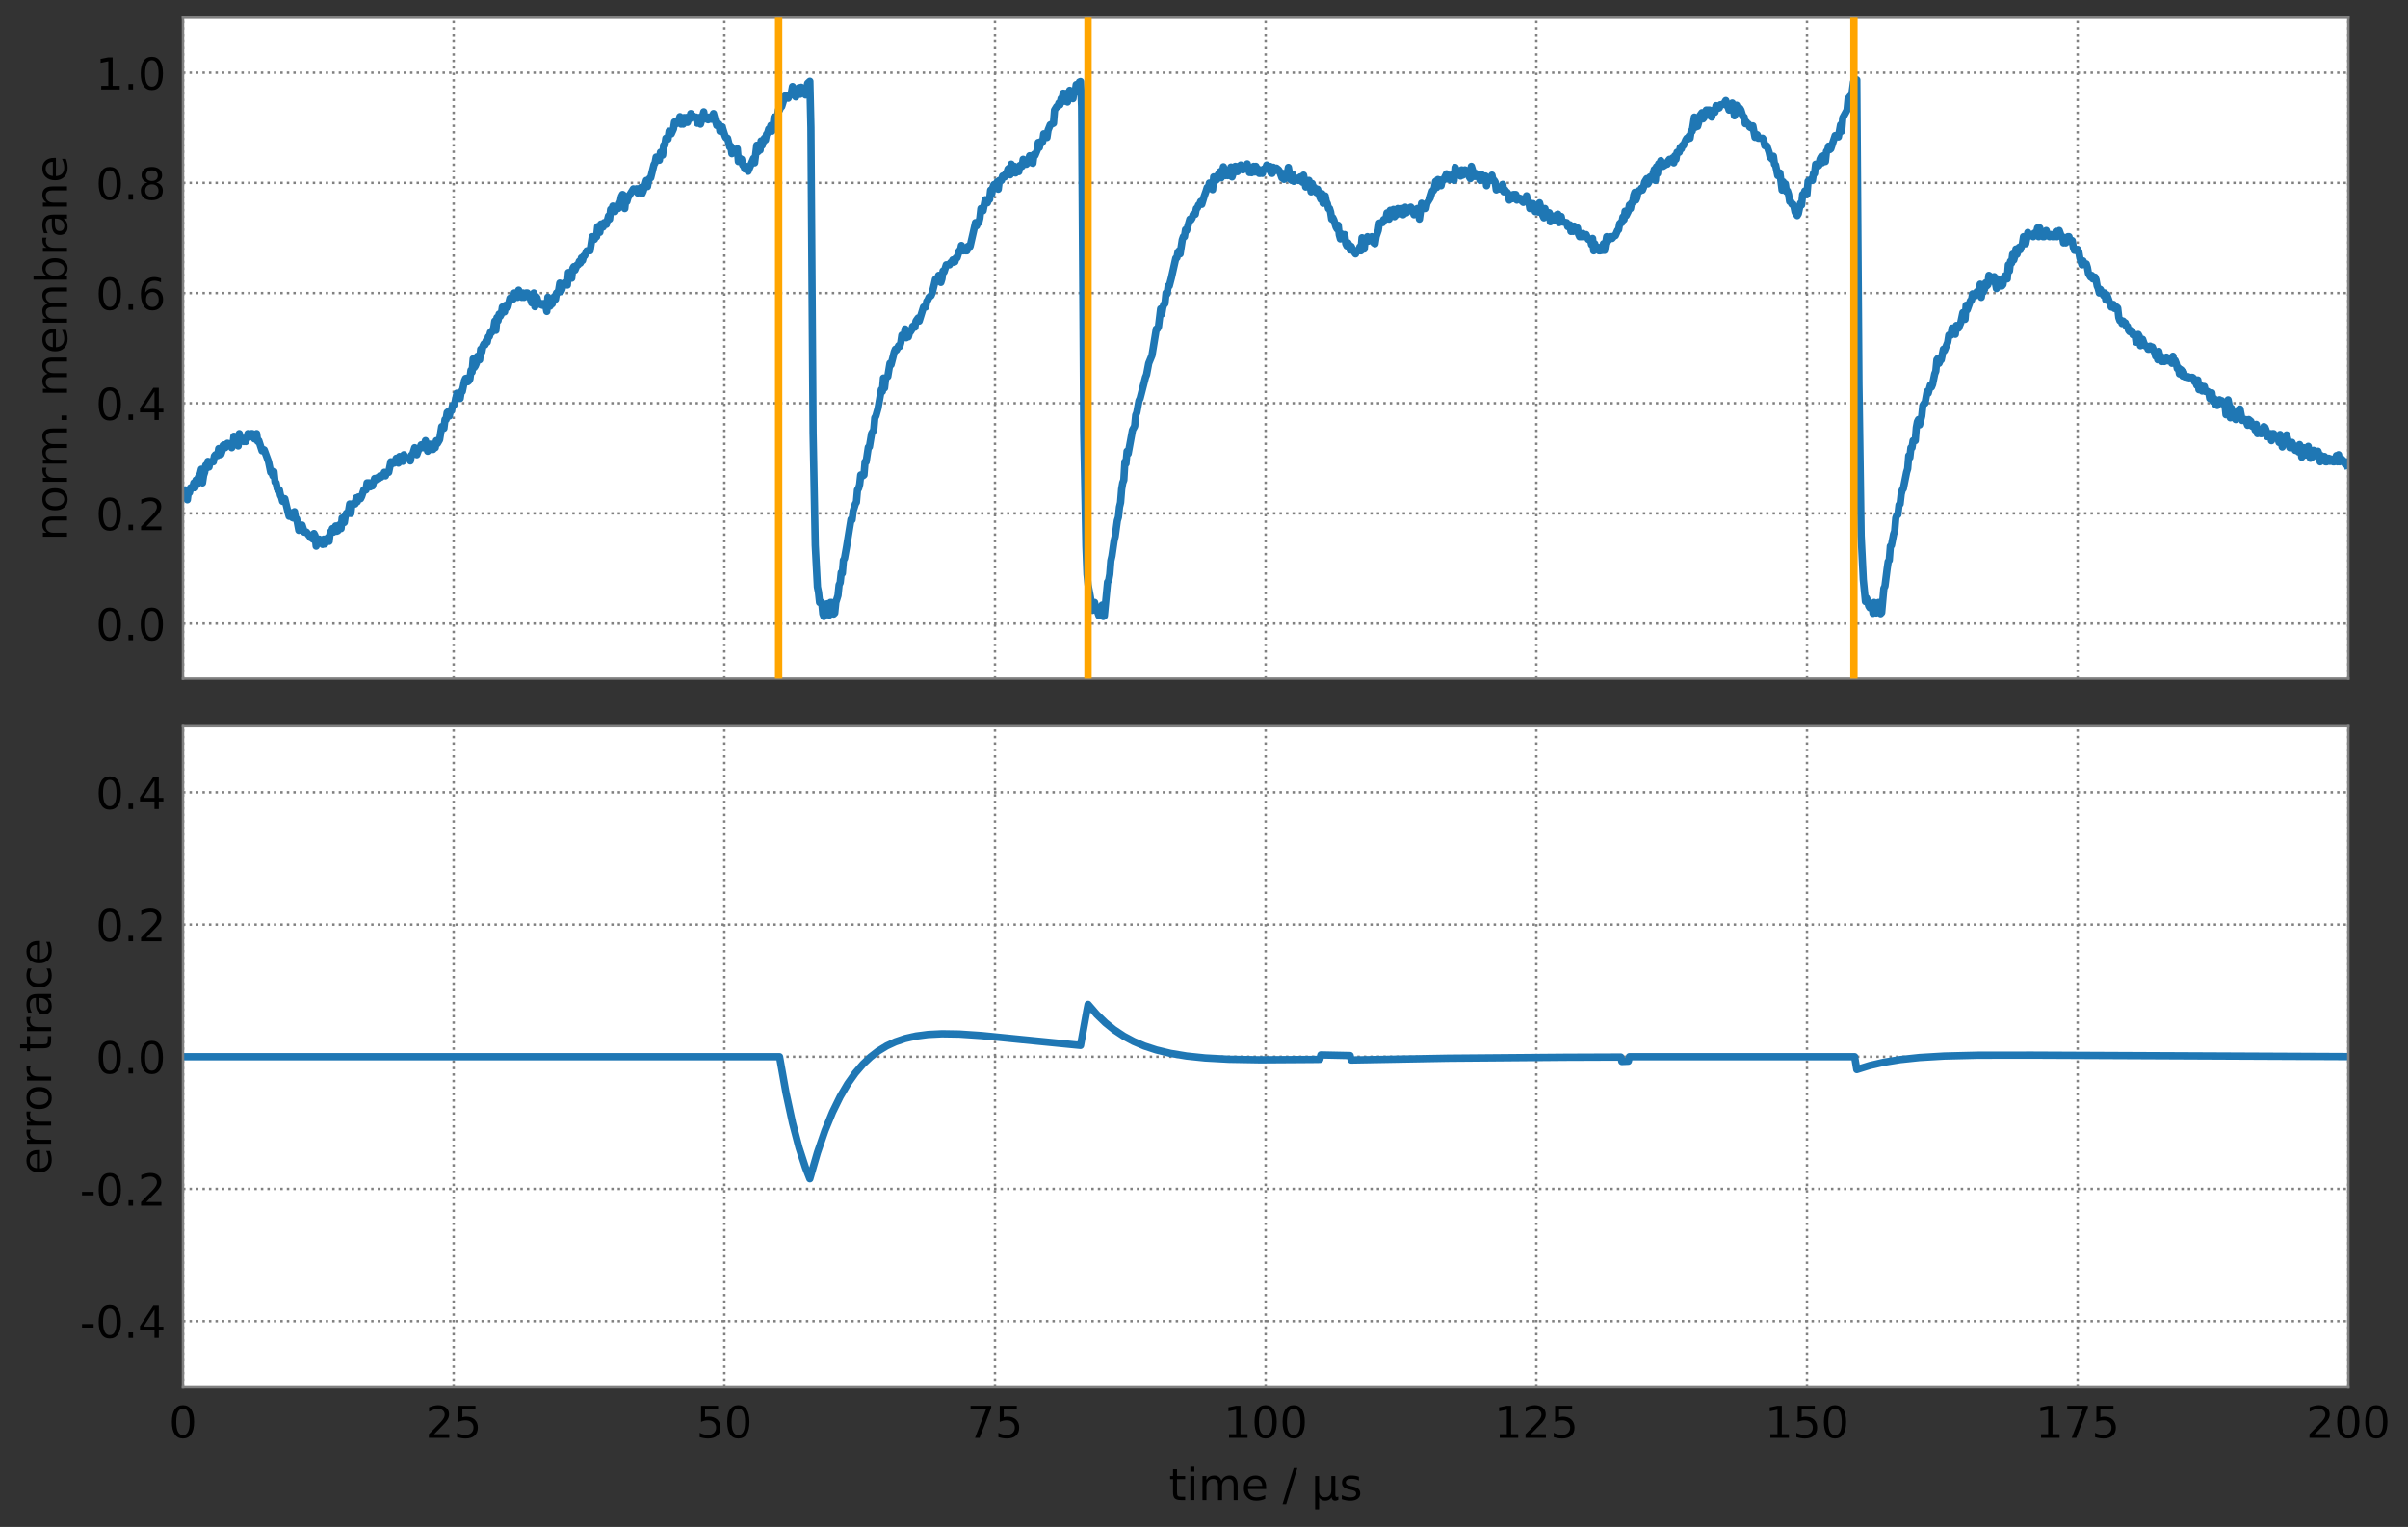 <svg height="311.76pt" version="1.1" viewBox="0 0 491.76 311.76" width="491.76pt" xmlns="http://www.w3.org/2000/svg" xmlns:xlink="http://www.w3.org/1999/xlink" style="width: 100%; height: 100%;">
 <rect x="0" y="0" width="491.76" height="311.76" fill="#333333" stroke="none"/>
 <defs>
  <style type="text/css">
*{stroke-linecap:butt;stroke-linejoin:round;}
  </style>
 </defs>
 <g id="figure_1">
  <g id="patch_1">
   <path d="M 0 311.76 
L 491.76 311.76 
L 491.76 0 
L 0 0 
z
" style="fill:none;"></path>
  </g>
  <g id="axes_1">
   <g id="patch_2">
    <path d="M 37.37 138.56 
L 479.571 138.56 
L 479.571 3.6 
L 37.37 3.6 
z
" style="fill:#ffffff;"></path>
   </g>
   <g id="matplotlib.axis_1">
    <g id="xtick_1">
     <g id="line2d_1">
      <path clip-path="url(#p1bba1567ee)" d="M 37.37 138.56 
L 37.37 3.6 
" style="fill:none;stroke:#808080;stroke-dasharray:0.5,0.825;stroke-dashoffset:0;stroke-width:0.5;"></path>
     </g>
     <g id="line2d_2"></g>
    </g>
    <g id="xtick_2">
     <g id="line2d_3">
      <path clip-path="url(#p1bba1567ee)" d="M 92.645 138.56 
L 92.645 3.6 
" style="fill:none;stroke:#808080;stroke-dasharray:0.5,0.825;stroke-dashoffset:0;stroke-width:0.5;"></path>
     </g>
     <g id="line2d_4"></g>
    </g>
    <g id="xtick_3">
     <g id="line2d_5">
      <path clip-path="url(#p1bba1567ee)" d="M 147.92 138.56 
L 147.92 3.6 
" style="fill:none;stroke:#808080;stroke-dasharray:0.5,0.825;stroke-dashoffset:0;stroke-width:0.5;"></path>
     </g>
     <g id="line2d_6"></g>
    </g>
    <g id="xtick_4">
     <g id="line2d_7">
      <path clip-path="url(#p1bba1567ee)" d="M 203.195 138.56 
L 203.195 3.6 
" style="fill:none;stroke:#808080;stroke-dasharray:0.5,0.825;stroke-dashoffset:0;stroke-width:0.5;"></path>
     </g>
     <g id="line2d_8"></g>
    </g>
    <g id="xtick_5">
     <g id="line2d_9">
      <path clip-path="url(#p1bba1567ee)" d="M 258.47 138.56 
L 258.47 3.6 
" style="fill:none;stroke:#808080;stroke-dasharray:0.5,0.825;stroke-dashoffset:0;stroke-width:0.5;"></path>
     </g>
     <g id="line2d_10"></g>
    </g>
    <g id="xtick_6">
     <g id="line2d_11">
      <path clip-path="url(#p1bba1567ee)" d="M 313.745 138.56 
L 313.745 3.6 
" style="fill:none;stroke:#808080;stroke-dasharray:0.5,0.825;stroke-dashoffset:0;stroke-width:0.5;"></path>
     </g>
     <g id="line2d_12"></g>
    </g>
    <g id="xtick_7">
     <g id="line2d_13">
      <path clip-path="url(#p1bba1567ee)" d="M 369.021 138.56 
L 369.021 3.6 
" style="fill:none;stroke:#808080;stroke-dasharray:0.5,0.825;stroke-dashoffset:0;stroke-width:0.5;"></path>
     </g>
     <g id="line2d_14"></g>
    </g>
    <g id="xtick_8">
     <g id="line2d_15">
      <path clip-path="url(#p1bba1567ee)" d="M 424.296 138.56 
L 424.296 3.6 
" style="fill:none;stroke:#808080;stroke-dasharray:0.5,0.825;stroke-dashoffset:0;stroke-width:0.5;"></path>
     </g>
     <g id="line2d_16"></g>
    </g>
    <g id="xtick_9">
     <g id="line2d_17">
      <path clip-path="url(#p1bba1567ee)" d="M 479.571 138.56 
L 479.571 3.6 
" style="fill:none;stroke:#808080;stroke-dasharray:0.5,0.825;stroke-dashoffset:0;stroke-width:0.5;"></path>
     </g>
     <g id="line2d_18"></g>
    </g>
   </g>
   <g id="matplotlib.axis_2">
    <g id="ytick_1">
     <g id="line2d_19">
      <path clip-path="url(#p1bba1567ee)" d="M 37.37 127.313 
L 479.571 127.313 
" style="fill:none;stroke:#808080;stroke-dasharray:0.5,0.825;stroke-dashoffset:0;stroke-width:0.5;"></path>
     </g>
     <g id="line2d_20"></g>
     <g id="text_1">
      <!-- 0.0 -->
      <defs>
       <path d="M 31.781 66.406 
Q 24.172 66.406 20.328 58.906 
Q 16.5 51.422 16.5 36.375 
Q 16.5 21.391 20.328 13.891 
Q 24.172 6.391 31.781 6.391 
Q 39.453 6.391 43.281 13.891 
Q 47.125 21.391 47.125 36.375 
Q 47.125 51.422 43.281 58.906 
Q 39.453 66.406 31.781 66.406 
z
M 31.781 74.219 
Q 44.047 74.219 50.516 64.516 
Q 56.984 54.828 56.984 36.375 
Q 56.984 17.969 50.516 8.266 
Q 44.047 -1.422 31.781 -1.422 
Q 19.531 -1.422 13.062 8.266 
Q 6.594 17.969 6.594 36.375 
Q 6.594 54.828 13.062 64.516 
Q 19.531 74.219 31.781 74.219 
z
" id="DejaVuSans-48"></path>
       <path d="M 10.688 12.406 
L 21 12.406 
L 21 0 
L 10.688 0 
z
" id="DejaVuSans-46"></path>
      </defs>
      <g transform="translate(19.557 130.732)scale(0.09 -0.09)">
       <use xlink:href="#DejaVuSans-48"></use>
       <use x="63.623" xlink:href="#DejaVuSans-46"></use>
       <use x="95.41" xlink:href="#DejaVuSans-48"></use>
      </g>
     </g>
    </g>
    <g id="ytick_2">
     <g id="line2d_21">
      <path clip-path="url(#p1bba1567ee)" d="M 37.37 104.82 
L 479.571 104.82 
" style="fill:none;stroke:#808080;stroke-dasharray:0.5,0.825;stroke-dashoffset:0;stroke-width:0.5;"></path>
     </g>
     <g id="line2d_22"></g>
     <g id="text_2">
      <!-- 0.2 -->
      <defs>
       <path d="M 19.188 8.297 
L 53.609 8.297 
L 53.609 0 
L 7.328 0 
L 7.328 8.297 
Q 12.938 14.109 22.625 23.891 
Q 32.328 33.688 34.812 36.531 
Q 39.547 41.844 41.422 45.531 
Q 43.312 49.219 43.312 52.781 
Q 43.312 58.594 39.234 62.25 
Q 35.156 65.922 28.609 65.922 
Q 23.969 65.922 18.812 64.312 
Q 13.672 62.703 7.812 59.422 
L 7.812 69.391 
Q 13.766 71.781 18.938 73 
Q 24.125 74.219 28.422 74.219 
Q 39.75 74.219 46.484 68.547 
Q 53.219 62.891 53.219 53.422 
Q 53.219 48.922 51.531 44.891 
Q 49.859 40.875 45.406 35.406 
Q 44.188 33.984 37.641 27.219 
Q 31.109 20.453 19.188 8.297 
z
" id="DejaVuSans-50"></path>
      </defs>
      <g transform="translate(19.557 108.239)scale(0.09 -0.09)">
       <use xlink:href="#DejaVuSans-48"></use>
       <use x="63.623" xlink:href="#DejaVuSans-46"></use>
       <use x="95.41" xlink:href="#DejaVuSans-50"></use>
      </g>
     </g>
    </g>
    <g id="ytick_3">
     <g id="line2d_23">
      <path clip-path="url(#p1bba1567ee)" d="M 37.37 82.326 
L 479.571 82.326 
" style="fill:none;stroke:#808080;stroke-dasharray:0.5,0.825;stroke-dashoffset:0;stroke-width:0.5;"></path>
     </g>
     <g id="line2d_24"></g>
     <g id="text_3">
      <!-- 0.4 -->
      <defs>
       <path d="M 37.797 64.312 
L 12.891 25.391 
L 37.797 25.391 
z
M 35.203 72.906 
L 47.609 72.906 
L 47.609 25.391 
L 58.016 25.391 
L 58.016 17.188 
L 47.609 17.188 
L 47.609 0 
L 37.797 0 
L 37.797 17.188 
L 4.891 17.188 
L 4.891 26.703 
z
" id="DejaVuSans-52"></path>
      </defs>
      <g transform="translate(19.557 85.746)scale(0.09 -0.09)">
       <use xlink:href="#DejaVuSans-48"></use>
       <use x="63.623" xlink:href="#DejaVuSans-46"></use>
       <use x="95.41" xlink:href="#DejaVuSans-52"></use>
      </g>
     </g>
    </g>
    <g id="ytick_4">
     <g id="line2d_25">
      <path clip-path="url(#p1bba1567ee)" d="M 37.37 59.833 
L 479.571 59.833 
" style="fill:none;stroke:#808080;stroke-dasharray:0.5,0.825;stroke-dashoffset:0;stroke-width:0.5;"></path>
     </g>
     <g id="line2d_26"></g>
     <g id="text_4">
      <!-- 0.6 -->
      <defs>
       <path d="M 33.016 40.375 
Q 26.375 40.375 22.484 35.828 
Q 18.609 31.297 18.609 23.391 
Q 18.609 15.531 22.484 10.953 
Q 26.375 6.391 33.016 6.391 
Q 39.656 6.391 43.531 10.953 
Q 47.406 15.531 47.406 23.391 
Q 47.406 31.297 43.531 35.828 
Q 39.656 40.375 33.016 40.375 
z
M 52.594 71.297 
L 52.594 62.312 
Q 48.875 64.062 45.094 64.984 
Q 41.312 65.922 37.594 65.922 
Q 27.828 65.922 22.672 59.328 
Q 17.531 52.734 16.797 39.406 
Q 19.672 43.656 24.016 45.922 
Q 28.375 48.188 33.594 48.188 
Q 44.578 48.188 50.953 41.516 
Q 57.328 34.859 57.328 23.391 
Q 57.328 12.156 50.688 5.359 
Q 44.047 -1.422 33.016 -1.422 
Q 20.359 -1.422 13.672 8.266 
Q 6.984 17.969 6.984 36.375 
Q 6.984 53.656 15.188 63.938 
Q 23.391 74.219 37.203 74.219 
Q 40.922 74.219 44.703 73.484 
Q 48.484 72.75 52.594 71.297 
z
" id="DejaVuSans-54"></path>
      </defs>
      <g transform="translate(19.557 63.252)scale(0.09 -0.09)">
       <use xlink:href="#DejaVuSans-48"></use>
       <use x="63.623" xlink:href="#DejaVuSans-46"></use>
       <use x="95.41" xlink:href="#DejaVuSans-54"></use>
      </g>
     </g>
    </g>
    <g id="ytick_5">
     <g id="line2d_27">
      <path clip-path="url(#p1bba1567ee)" d="M 37.37 37.34 
L 479.571 37.34 
" style="fill:none;stroke:#808080;stroke-dasharray:0.5,0.825;stroke-dashoffset:0;stroke-width:0.5;"></path>
     </g>
     <g id="line2d_28"></g>
     <g id="text_5">
      <!-- 0.8 -->
      <defs>
       <path d="M 31.781 34.625 
Q 24.75 34.625 20.719 30.859 
Q 16.703 27.094 16.703 20.516 
Q 16.703 13.922 20.719 10.156 
Q 24.75 6.391 31.781 6.391 
Q 38.812 6.391 42.859 10.172 
Q 46.922 13.969 46.922 20.516 
Q 46.922 27.094 42.891 30.859 
Q 38.875 34.625 31.781 34.625 
z
M 21.922 38.812 
Q 15.578 40.375 12.031 44.719 
Q 8.5 49.078 8.5 55.328 
Q 8.5 64.062 14.719 69.141 
Q 20.953 74.219 31.781 74.219 
Q 42.672 74.219 48.875 69.141 
Q 55.078 64.062 55.078 55.328 
Q 55.078 49.078 51.531 44.719 
Q 48 40.375 41.703 38.812 
Q 48.828 37.156 52.797 32.312 
Q 56.781 27.484 56.781 20.516 
Q 56.781 9.906 50.312 4.234 
Q 43.844 -1.422 31.781 -1.422 
Q 19.734 -1.422 13.25 4.234 
Q 6.781 9.906 6.781 20.516 
Q 6.781 27.484 10.781 32.312 
Q 14.797 37.156 21.922 38.812 
z
M 18.312 54.391 
Q 18.312 48.734 21.844 45.562 
Q 25.391 42.391 31.781 42.391 
Q 38.141 42.391 41.719 45.562 
Q 45.312 48.734 45.312 54.391 
Q 45.312 60.062 41.719 63.234 
Q 38.141 66.406 31.781 66.406 
Q 25.391 66.406 21.844 63.234 
Q 18.312 60.062 18.312 54.391 
z
" id="DejaVuSans-56"></path>
      </defs>
      <g transform="translate(19.557 40.759)scale(0.09 -0.09)">
       <use xlink:href="#DejaVuSans-48"></use>
       <use x="63.623" xlink:href="#DejaVuSans-46"></use>
       <use x="95.41" xlink:href="#DejaVuSans-56"></use>
      </g>
     </g>
    </g>
    <g id="ytick_6">
     <g id="line2d_29">
      <path clip-path="url(#p1bba1567ee)" d="M 37.37 14.847 
L 479.571 14.847 
" style="fill:none;stroke:#808080;stroke-dasharray:0.5,0.825;stroke-dashoffset:0;stroke-width:0.5;"></path>
     </g>
     <g id="line2d_30"></g>
     <g id="text_6">
      <!-- 1.0 -->
      <defs>
       <path d="M 12.406 8.297 
L 28.516 8.297 
L 28.516 63.922 
L 10.984 60.406 
L 10.984 69.391 
L 28.422 72.906 
L 38.281 72.906 
L 38.281 8.297 
L 54.391 8.297 
L 54.391 0 
L 12.406 0 
z
" id="DejaVuSans-49"></path>
      </defs>
      <g transform="translate(19.557 18.266)scale(0.09 -0.09)">
       <use xlink:href="#DejaVuSans-49"></use>
       <use x="63.623" xlink:href="#DejaVuSans-46"></use>
       <use x="95.41" xlink:href="#DejaVuSans-48"></use>
      </g>
     </g>
    </g>
    <g id="text_7">
     <!-- norm. membrane -->
     <defs>
      <path d="M 54.891 33.016 
L 54.891 0 
L 45.906 0 
L 45.906 32.719 
Q 45.906 40.484 42.875 44.328 
Q 39.844 48.188 33.797 48.188 
Q 26.516 48.188 22.312 43.547 
Q 18.109 38.922 18.109 30.906 
L 18.109 0 
L 9.078 0 
L 9.078 54.688 
L 18.109 54.688 
L 18.109 46.188 
Q 21.344 51.125 25.703 53.562 
Q 30.078 56 35.797 56 
Q 45.219 56 50.047 50.172 
Q 54.891 44.344 54.891 33.016 
z
" id="DejaVuSans-110"></path>
      <path d="M 30.609 48.391 
Q 23.391 48.391 19.188 42.75 
Q 14.984 37.109 14.984 27.297 
Q 14.984 17.484 19.156 11.844 
Q 23.344 6.203 30.609 6.203 
Q 37.797 6.203 41.984 11.859 
Q 46.188 17.531 46.188 27.297 
Q 46.188 37.016 41.984 42.703 
Q 37.797 48.391 30.609 48.391 
z
M 30.609 56 
Q 42.328 56 49.016 48.375 
Q 55.719 40.766 55.719 27.297 
Q 55.719 13.875 49.016 6.219 
Q 42.328 -1.422 30.609 -1.422 
Q 18.844 -1.422 12.172 6.219 
Q 5.516 13.875 5.516 27.297 
Q 5.516 40.766 12.172 48.375 
Q 18.844 56 30.609 56 
z
" id="DejaVuSans-111"></path>
      <path d="M 41.109 46.297 
Q 39.594 47.172 37.812 47.578 
Q 36.031 48 33.891 48 
Q 26.266 48 22.188 43.047 
Q 18.109 38.094 18.109 28.812 
L 18.109 0 
L 9.078 0 
L 9.078 54.688 
L 18.109 54.688 
L 18.109 46.188 
Q 20.953 51.172 25.484 53.578 
Q 30.031 56 36.531 56 
Q 37.453 56 38.578 55.875 
Q 39.703 55.766 41.062 55.516 
z
" id="DejaVuSans-114"></path>
      <path d="M 52 44.188 
Q 55.375 50.25 60.062 53.125 
Q 64.75 56 71.094 56 
Q 79.641 56 84.281 50.016 
Q 88.922 44.047 88.922 33.016 
L 88.922 0 
L 79.891 0 
L 79.891 32.719 
Q 79.891 40.578 77.094 44.375 
Q 74.312 48.188 68.609 48.188 
Q 61.625 48.188 57.562 43.547 
Q 53.516 38.922 53.516 30.906 
L 53.516 0 
L 44.484 0 
L 44.484 32.719 
Q 44.484 40.625 41.703 44.406 
Q 38.922 48.188 33.109 48.188 
Q 26.219 48.188 22.156 43.531 
Q 18.109 38.875 18.109 30.906 
L 18.109 0 
L 9.078 0 
L 9.078 54.688 
L 18.109 54.688 
L 18.109 46.188 
Q 21.188 51.219 25.484 53.609 
Q 29.781 56 35.688 56 
Q 41.656 56 45.828 52.969 
Q 50 49.953 52 44.188 
z
" id="DejaVuSans-109"></path>
      <path id="DejaVuSans-32"></path>
      <path d="M 56.203 29.594 
L 56.203 25.203 
L 14.891 25.203 
Q 15.484 15.922 20.484 11.062 
Q 25.484 6.203 34.422 6.203 
Q 39.594 6.203 44.453 7.469 
Q 49.312 8.734 54.109 11.281 
L 54.109 2.781 
Q 49.266 0.734 44.188 -0.344 
Q 39.109 -1.422 33.891 -1.422 
Q 20.797 -1.422 13.156 6.188 
Q 5.516 13.812 5.516 26.812 
Q 5.516 40.234 12.766 48.109 
Q 20.016 56 32.328 56 
Q 43.359 56 49.781 48.891 
Q 56.203 41.797 56.203 29.594 
z
M 47.219 32.234 
Q 47.125 39.594 43.094 43.984 
Q 39.062 48.391 32.422 48.391 
Q 24.906 48.391 20.391 44.141 
Q 15.875 39.891 15.188 32.172 
z
" id="DejaVuSans-101"></path>
      <path d="M 48.688 27.297 
Q 48.688 37.203 44.609 42.844 
Q 40.531 48.484 33.406 48.484 
Q 26.266 48.484 22.188 42.844 
Q 18.109 37.203 18.109 27.297 
Q 18.109 17.391 22.188 11.75 
Q 26.266 6.109 33.406 6.109 
Q 40.531 6.109 44.609 11.75 
Q 48.688 17.391 48.688 27.297 
z
M 18.109 46.391 
Q 20.953 51.266 25.266 53.625 
Q 29.594 56 35.594 56 
Q 45.562 56 51.781 48.094 
Q 58.016 40.188 58.016 27.297 
Q 58.016 14.406 51.781 6.484 
Q 45.562 -1.422 35.594 -1.422 
Q 29.594 -1.422 25.266 0.953 
Q 20.953 3.328 18.109 8.203 
L 18.109 0 
L 9.078 0 
L 9.078 75.984 
L 18.109 75.984 
z
" id="DejaVuSans-98"></path>
      <path d="M 34.281 27.484 
Q 23.391 27.484 19.188 25 
Q 14.984 22.516 14.984 16.5 
Q 14.984 11.719 18.141 8.906 
Q 21.297 6.109 26.703 6.109 
Q 34.188 6.109 38.703 11.406 
Q 43.219 16.703 43.219 25.484 
L 43.219 27.484 
z
M 52.203 31.203 
L 52.203 0 
L 43.219 0 
L 43.219 8.297 
Q 40.141 3.328 35.547 0.953 
Q 30.953 -1.422 24.312 -1.422 
Q 15.922 -1.422 10.953 3.297 
Q 6 8.016 6 15.922 
Q 6 25.141 12.172 29.828 
Q 18.359 34.516 30.609 34.516 
L 43.219 34.516 
L 43.219 35.406 
Q 43.219 41.609 39.141 45 
Q 35.062 48.391 27.688 48.391 
Q 23 48.391 18.547 47.266 
Q 14.109 46.141 10.016 43.891 
L 10.016 52.203 
Q 14.938 54.109 19.578 55.047 
Q 24.219 56 28.609 56 
Q 40.484 56 46.344 49.844 
Q 52.203 43.703 52.203 31.203 
z
" id="DejaVuSans-97"></path>
     </defs>
     <g transform="translate(13.686 110.399)rotate(-90)scale(0.09 -0.09)">
      <use xlink:href="#DejaVuSans-110"></use>
      <use x="63.379" xlink:href="#DejaVuSans-111"></use>
      <use x="124.561" xlink:href="#DejaVuSans-114"></use>
      <use x="165.658" xlink:href="#DejaVuSans-109"></use>
      <use x="263.07" xlink:href="#DejaVuSans-46"></use>
      <use x="294.857" xlink:href="#DejaVuSans-32"></use>
      <use x="326.645" xlink:href="#DejaVuSans-109"></use>
      <use x="424.057" xlink:href="#DejaVuSans-101"></use>
      <use x="485.58" xlink:href="#DejaVuSans-109"></use>
      <use x="582.992" xlink:href="#DejaVuSans-98"></use>
      <use x="646.469" xlink:href="#DejaVuSans-114"></use>
      <use x="687.582" xlink:href="#DejaVuSans-97"></use>
      <use x="748.861" xlink:href="#DejaVuSans-110"></use>
      <use x="812.24" xlink:href="#DejaVuSans-101"></use>
     </g>
    </g>
   </g>
   <g id="line2d_31">
    <path clip-path="url(#p1bba1567ee)" d="M 37.37 101.463 
L 37.591 101.319 
L 37.812 100.027 
L 38.033 100.296 
L 38.255 102.037 
L 38.476 100.206 
L 38.697 100.565 
L 38.918 99.578 
L 39.139 99.74 
L 39.36 99.578 
L 39.581 98.591 
L 39.802 99.578 
L 40.023 98.016 
L 40.244 98.95 
L 40.466 97.514 
L 40.908 96.724 
L 41.129 95.808 
L 41.35 98.591 
L 41.571 97.083 
L 41.792 96.436 
L 42.013 95 
L 42.234 95.539 
L 42.455 94.21 
L 42.677 95.359 
L 42.898 94.282 
L 43.561 94.282 
L 43.782 93.115 
L 44.003 92.846 
L 44.224 92.846 
L 44.445 93.026 
L 44.666 91.59 
L 44.888 92.846 
L 45.109 92.774 
L 45.33 92.128 
L 45.551 90.961 
L 45.772 90.836 
L 45.993 91.41 
L 46.435 90.512 
L 47.099 90.692 
L 47.32 91.41 
L 47.541 90.836 
L 47.762 89.076 
L 47.983 89.794 
L 48.204 90.064 
L 48.646 91.051 
L 48.867 88.538 
L 49.31 89.974 
L 49.531 89.794 
L 49.752 90.153 
L 49.973 89.543 
L 50.194 90.153 
L 50.636 88.538 
L 50.857 89.256 
L 51.299 88.538 
L 51.521 88.538 
L 51.963 89.615 
L 52.184 88.717 
L 52.405 88.538 
L 52.626 90.118 
L 52.847 89.974 
L 53.51 92.038 
L 53.732 91.769 
L 53.953 91.859 
L 54.837 94.282 
L 55.279 96.436 
L 55.5 96.257 
L 55.721 97.155 
L 55.943 96.293 
L 56.164 98.411 
L 56.385 98.591 
L 56.606 99.74 
L 56.827 100.027 
L 57.048 100.027 
L 57.269 101.104 
L 57.49 101.535 
L 57.711 102.36 
L 58.154 101.822 
L 58.817 104.604 
L 59.038 105.412 
L 59.259 104.838 
L 59.48 104.694 
L 59.701 105.681 
L 59.922 105.771 
L 60.143 104.479 
L 60.365 105.771 
L 60.586 105.951 
L 61.028 108.284 
L 61.249 107.207 
L 61.691 107.207 
L 62.133 108.643 
L 62.576 108.643 
L 63.46 109.792 
L 63.681 109.272 
L 63.902 110.08 
L 64.123 108.931 
L 64.344 109.362 
L 64.565 111.516 
L 64.787 110.439 
L 65.008 110.08 
L 65.229 110.08 
L 65.45 110.618 
L 65.671 110.798 
L 65.892 111.157 
L 66.113 110.08 
L 66.334 111.067 
L 66.776 110.08 
L 66.998 109.721 
L 67.219 110.528 
L 67.44 108.644 
L 67.661 108.643 
L 67.882 107.925 
L 68.103 108.643 
L 68.545 107.387 
L 68.766 108.464 
L 68.987 108.374 
L 69.209 107.207 
L 69.651 107.925 
L 69.872 105.771 
L 70.093 105.771 
L 70.314 106.669 
L 70.535 105.233 
L 70.756 104.784 
L 70.977 104.91 
L 71.198 104.245 
L 71.42 102.899 
L 71.641 104.838 
L 71.862 102.899 
L 72.083 102.899 
L 72.304 102.719 
L 72.525 102.899 
L 72.746 101.642 
L 72.967 102.45 
L 73.188 101.463 
L 73.409 101.463 
L 73.631 101.822 
L 73.852 101.373 
L 74.294 100.027 
L 74.736 100.027 
L 74.957 98.591 
L 75.399 98.591 
L 75.62 99.398 
L 75.842 98.734 
L 76.063 99.219 
L 76.505 97.693 
L 76.726 98.016 
L 76.947 97.603 
L 77.168 97.514 
L 77.389 97.693 
L 77.61 97.155 
L 77.831 97.424 
L 78.274 96.975 
L 78.495 96.436 
L 78.716 97.155 
L 78.937 96.436 
L 79.379 96.436 
L 79.821 94.282 
L 80.043 94.713 
L 80.264 94.282 
L 80.485 94.552 
L 80.706 94.282 
L 80.927 93.564 
L 81.148 93.923 
L 81.369 94.552 
L 81.59 93.205 
L 81.811 93.349 
L 82.032 94.103 
L 82.254 94.193 
L 82.475 92.846 
L 82.696 93.636 
L 83.138 93.474 
L 83.58 93.564 
L 83.801 94.103 
L 84.022 92.936 
L 84.243 92.846 
L 84.686 91.41 
L 84.907 91.949 
L 85.128 92.846 
L 85.57 91.59 
L 85.791 91.41 
L 86.012 90.836 
L 86.233 91.41 
L 86.454 91.41 
L 86.897 89.974 
L 87.339 92.128 
L 87.781 90.692 
L 88.002 91.769 
L 88.223 90.692 
L 88.444 91.769 
L 88.665 91.051 
L 88.887 91.41 
L 89.108 89.974 
L 89.329 90.548 
L 89.771 89.794 
L 90.213 87.102 
L 90.434 87.102 
L 90.655 87.461 
L 90.876 85.666 
L 91.098 85.666 
L 91.319 84.229 
L 91.54 84.05 
L 91.761 84.947 
L 91.982 83.781 
L 92.203 83.87 
L 92.424 82.793 
L 92.645 82.793 
L 92.866 82.345 
L 93.309 80.28 
L 93.53 80.496 
L 93.751 81.178 
L 93.972 81.357 
L 94.193 79.921 
L 94.414 79.921 
L 94.856 77.767 
L 95.077 77.264 
L 95.298 77.228 
L 95.52 77.946 
L 95.741 77.767 
L 95.962 77.408 
L 96.183 75.613 
L 96.404 75.972 
L 96.625 73.279 
L 96.846 75.038 
L 97.067 74.715 
L 97.288 74.177 
L 97.509 72.74 
L 97.731 72.74 
L 97.952 73.458 
L 98.173 71.304 
L 98.394 71.879 
L 98.615 70.676 
L 98.836 70.227 
L 99.057 70.407 
L 99.278 69.581 
L 99.499 69.868 
L 99.72 68.791 
L 99.942 68.701 
L 100.163 67.858 
L 100.384 67.894 
L 100.826 66.996 
L 101.047 65.56 
L 101.268 67.445 
L 101.489 64.842 
L 101.71 65.488 
L 101.931 64.124 
L 102.153 64.572 
L 102.374 64.124 
L 102.595 62.688 
L 102.816 62.688 
L 103.037 63.675 
L 103.258 62.329 
L 103.479 62.688 
L 103.7 62.688 
L 104.142 60.892 
L 104.364 60.821 
L 104.585 60.533 
L 104.806 61.072 
L 105.027 59.815 
L 105.248 59.959 
L 105.469 60.533 
L 105.69 60.713 
L 105.911 59.241 
L 106.132 60.444 
L 106.353 59.815 
L 106.575 60.713 
L 106.796 59.815 
L 107.017 60.713 
L 107.238 60.533 
L 107.459 59.815 
L 107.68 59.815 
L 107.901 60.623 
L 108.122 60.533 
L 108.564 61.826 
L 108.786 60.174 
L 109.007 59.815 
L 109.228 62.616 
L 109.449 60.533 
L 109.67 60.803 
L 109.891 61.79 
L 110.112 61.754 
L 110.333 62.149 
L 110.775 62.329 
L 110.997 61.97 
L 111.218 62.329 
L 111.439 62.418 
L 111.66 63.585 
L 111.881 60.677 
L 112.102 62.149 
L 112.323 62.508 
L 112.544 61.97 
L 112.765 62.041 
L 113.208 60.533 
L 113.429 61.108 
L 113.65 59.815 
L 113.871 59.815 
L 114.092 59.187 
L 114.313 57.805 
L 114.534 59.546 
L 114.755 59.097 
L 114.976 58.2 
L 115.197 57.805 
L 115.419 57.93 
L 115.64 57.841 
L 115.861 58.2 
L 116.082 55.651 
L 116.303 55.686 
L 116.745 56.799 
L 116.966 54.789 
L 117.187 54.43 
L 117.408 55.148 
L 117.851 54.071 
L 118.072 54.071 
L 118.293 53.353 
L 118.514 53.712 
L 118.735 52.635 
L 118.956 53.173 
L 119.177 52.276 
L 119.398 52.204 
L 119.841 51.199 
L 120.062 51.199 
L 120.283 51.055 
L 120.504 51.199 
L 120.946 48.326 
L 121.167 48.326 
L 121.388 48.865 
L 121.609 48.326 
L 121.83 48.326 
L 122.052 46.262 
L 122.494 47.429 
L 122.715 45.741 
L 123.157 46.352 
L 123.378 45.454 
L 123.599 45.454 
L 123.82 45.813 
L 124.263 44.09 
L 124.484 44.736 
L 124.705 42.761 
L 124.926 42.941 
L 125.147 42.079 
L 125.589 43.21 
L 125.81 42.223 
L 126.031 42.582 
L 126.252 42.582 
L 126.474 41.595 
L 126.695 41.146 
L 126.916 40.14 
L 127.137 39.71 
L 127.358 39.889 
L 127.579 42.582 
L 127.8 40.428 
L 128.021 41.146 
L 128.242 40.338 
L 129.348 38.561 
L 129.569 38.722 
L 130.011 38.543 
L 130.232 39.422 
L 130.453 38.543 
L 130.674 39.171 
L 130.896 38.273 
L 131.117 39.566 
L 131.338 39.081 
L 132.001 36.837 
L 132.222 38.094 
L 132.443 36.837 
L 132.664 36.407 
L 132.885 36.299 
L 133.549 33.606 
L 133.77 33.247 
L 133.991 32.08 
L 134.212 32.529 
L 134.433 32.529 
L 134.654 32.709 
L 134.875 31.093 
L 135.096 31.093 
L 135.318 31.667 
L 135.539 29.657 
L 135.76 29.657 
L 135.981 28.221 
L 136.202 28.131 
L 136.423 28.4 
L 136.644 26.784 
L 136.865 26.928 
L 137.086 27.323 
L 137.529 26.336 
L 137.75 24.917 
L 137.971 25.348 
L 138.192 25.169 
L 138.413 24.63 
L 138.634 24.487 
L 138.855 23.822 
L 139.076 25.348 
L 139.297 24.702 
L 139.518 25.348 
L 139.74 24.002 
L 139.961 24.271 
L 140.182 23.984 
L 140.403 24.989 
L 140.624 24.271 
L 140.845 24.271 
L 141.066 23.194 
L 141.287 23.912 
L 141.508 23.643 
L 141.951 24.128 
L 142.172 23.912 
L 142.393 25.169 
L 142.835 23.984 
L 143.056 25.348 
L 143.719 22.835 
L 143.94 24.271 
L 144.162 23.912 
L 144.383 24.343 
L 144.604 24.451 
L 144.825 23.912 
L 145.046 23.912 
L 145.267 24.343 
L 145.709 23.194 
L 146.373 25.618 
L 146.594 25.348 
L 146.815 25.348 
L 147.036 26.784 
L 147.257 26.784 
L 147.478 25.887 
L 147.92 27.323 
L 148.141 27.951 
L 148.362 28.221 
L 148.584 28.221 
L 149.026 30.016 
L 149.247 29.836 
L 149.468 31.38 
L 149.689 30.375 
L 149.91 31.093 
L 150.131 31.093 
L 150.352 30.949 
L 150.573 30.375 
L 150.795 32.978 
L 151.016 32.242 
L 151.237 32.709 
L 151.458 32.529 
L 151.679 33.696 
L 151.9 33.965 
L 152.121 34.504 
L 152.342 33.965 
L 152.563 34.234 
L 152.784 34.97 
L 153.89 32.349 
L 154.111 33.247 
L 154.553 29.657 
L 154.774 31.003 
L 154.995 29.836 
L 155.217 30.662 
L 155.438 28.759 
L 155.659 29.657 
L 156.101 28.221 
L 156.322 28.58 
L 156.543 27.413 
L 156.764 27.144 
L 156.985 26.354 
L 157.206 26.425 
L 157.428 25.618 
L 157.649 26.784 
L 157.87 25.995 
L 158.091 23.912 
L 158.312 24.181 
L 158.533 23.912 
L 158.754 24.002 
L 158.975 22.476 
L 159.196 22.476 
L 159.417 21.902 
L 159.639 21.758 
L 160.302 19.604 
L 160.523 19.604 
L 160.965 20.053 
L 161.186 19.46 
L 161.407 19.424 
L 161.628 18.886 
L 161.85 17.665 
L 162.071 18.168 
L 162.292 19.424 
L 162.513 19.783 
L 162.734 18.383 
L 162.955 18.706 
L 163.176 17.898 
L 163.397 19.245 
L 163.618 17.809 
L 163.839 18.168 
L 164.061 18.168 
L 164.503 19.388 
L 164.945 17.001 
L 165.387 16.588 
L 165.608 26.067 
L 166.05 88.394 
L 166.493 111.336 
L 166.935 119.845 
L 167.156 120.94 
L 167.377 123.005 
L 167.819 123.005 
L 168.04 125.338 
L 168.261 125.877 
L 168.483 124.261 
L 168.704 123.579 
L 168.925 123.274 
L 169.146 125.159 
L 169.367 125.59 
L 169.588 123.005 
L 169.809 123.005 
L 170.03 124.979 
L 170.251 125.374 
L 170.472 125.159 
L 170.694 123.005 
L 171.136 121.569 
L 171.357 119.414 
L 171.578 118.966 
L 171.799 116.901 
L 172.02 117.045 
L 172.241 114.388 
L 172.462 114.029 
L 172.905 111.516 
L 173.789 106.04 
L 174.01 106.13 
L 174.231 104.335 
L 174.673 102.899 
L 174.895 102.54 
L 175.116 100.027 
L 175.337 99.74 
L 175.558 98.95 
L 175.779 96.975 
L 176 97.155 
L 176.221 97.155 
L 176.442 96.975 
L 176.663 94.282 
L 176.884 94.282 
L 177.327 91.32 
L 177.548 91.23 
L 177.99 88.538 
L 178.432 87.82 
L 178.653 85.306 
L 178.874 84.947 
L 179.317 83.332 
L 179.98 79.562 
L 180.201 79.921 
L 180.422 77.192 
L 180.643 79.203 
L 180.864 77.228 
L 181.306 76.869 
L 181.749 74.177 
L 181.97 74.464 
L 182.633 71.843 
L 182.854 71.304 
L 183.075 71.484 
L 183.517 70.586 
L 183.739 70.73 
L 183.96 69.958 
L 184.181 68.432 
L 184.402 68.576 
L 184.623 68.432 
L 184.844 67.175 
L 185.065 68.971 
L 185.286 68.432 
L 185.507 68.791 
L 185.728 67.894 
L 185.95 67.714 
L 186.171 67.355 
L 186.392 66.637 
L 186.613 66.816 
L 186.834 66.817 
L 187.055 65.56 
L 187.497 64.931 
L 187.718 65.56 
L 188.603 62.688 
L 189.045 62.688 
L 189.266 61.521 
L 189.487 61.251 
L 189.708 60.713 
L 190.15 60.354 
L 190.372 59.815 
L 190.814 58.02 
L 191.035 57.033 
L 191.256 57.517 
L 191.698 56.225 
L 192.14 57.661 
L 192.361 56.943 
L 192.583 55.327 
L 192.804 55.507 
L 193.246 54.071 
L 193.909 54.071 
L 194.13 53.622 
L 194.351 53.532 
L 194.572 53.065 
L 194.794 53.532 
L 195.015 53.443 
L 195.236 52.635 
L 195.457 52.635 
L 195.899 51.199 
L 196.12 51.199 
L 196.341 50.122 
L 196.562 51.199 
L 196.783 51.199 
L 197.005 50.768 
L 197.226 51.199 
L 197.447 51.199 
L 197.668 50.301 
L 197.889 50.624 
L 198.11 50.301 
L 199.216 45.454 
L 199.437 46.1 
L 199.658 45.454 
L 199.879 45.454 
L 200.1 44.556 
L 200.321 42.582 
L 200.542 42.582 
L 200.763 43.031 
L 201.205 40.787 
L 201.648 41.415 
L 201.869 40.787 
L 202.09 40.715 
L 202.311 38.812 
L 202.532 39.62 
L 202.753 38.273 
L 202.974 37.699 
L 203.195 38.273 
L 203.416 38.094 
L 203.638 37.125 
L 203.859 38.632 
L 204.08 36.837 
L 204.522 36.837 
L 204.743 35.94 
L 204.964 36.119 
L 205.185 36.119 
L 205.406 35.401 
L 205.627 35.222 
L 205.849 34.504 
L 206.07 34.324 
L 206.291 35.689 
L 206.512 33.516 
L 206.733 33.965 
L 206.954 35.257 
L 207.175 33.965 
L 207.396 35.311 
L 207.617 34.504 
L 207.838 34.18 
L 208.06 35.042 
L 208.281 33.786 
L 208.502 33.965 
L 208.723 33.965 
L 208.944 32.529 
L 209.165 33.516 
L 209.386 32.888 
L 209.607 33.534 
L 209.828 33.247 
L 210.271 31.811 
L 210.492 32.026 
L 210.713 33.247 
L 210.934 33.337 
L 211.155 31.524 
L 211.376 31.721 
L 211.818 30.644 
L 212.039 29.082 
L 212.26 30.105 
L 212.482 28.939 
L 212.703 29.208 
L 212.924 28.939 
L 213.145 27.323 
L 213.366 27.861 
L 213.587 27.592 
L 213.808 28.077 
L 214.029 26.605 
L 214.471 25.492 
L 215.135 25.169 
L 215.356 22.476 
L 215.798 21.758 
L 216.019 21.758 
L 216.24 21.04 
L 216.461 21.399 
L 216.682 20.142 
L 216.904 20.142 
L 217.125 19.029 
L 217.346 20.681 
L 217.567 19.065 
L 217.788 19.604 
L 218.009 20.825 
L 218.451 18.437 
L 218.672 19.604 
L 218.893 19.604 
L 219.115 20.142 
L 219.336 18.706 
L 219.557 18.886 
L 219.778 17.27 
L 219.999 18.168 
L 220.22 18.078 
L 220.441 16.732 
L 220.662 16.642 
L 220.883 21.757 
L 221.326 88.251 
L 221.768 111.515 
L 221.989 117.26 
L 222.21 119.414 
L 222.652 121.748 
L 223.094 124.62 
L 223.315 124.082 
L 223.537 123.005 
L 223.758 124.082 
L 223.979 124.441 
L 224.421 125.697 
L 224.642 125.374 
L 225.084 123.543 
L 225.305 125.877 
L 225.526 125.733 
L 226.19 118.84 
L 226.411 118.517 
L 226.632 117.26 
L 226.853 114.478 
L 227.074 113.526 
L 227.516 110.439 
L 227.737 109.541 
L 228.18 106.31 
L 228.401 105.592 
L 228.622 103.527 
L 228.843 102.612 
L 229.064 99.847 
L 229.285 98.591 
L 229.506 98.016 
L 229.727 94.282 
L 229.948 94.641 
L 230.17 92.128 
L 230.391 92.631 
L 231.275 87.82 
L 231.717 87.012 
L 231.938 84.768 
L 232.159 84.229 
L 232.602 81.806 
L 232.823 81.357 
L 233.928 77.049 
L 234.149 76.51 
L 234.592 74.177 
L 235.034 73.1 
L 235.255 72.561 
L 236.139 67.175 
L 236.36 67.14 
L 236.581 66.726 
L 237.024 63.047 
L 237.245 64.124 
L 237.466 62.777 
L 237.687 62.149 
L 237.908 61.969 
L 238.129 59.815 
L 238.35 59.995 
L 238.571 58.379 
L 238.792 58.379 
L 239.235 56.674 
L 240.119 52.724 
L 240.34 52.635 
L 240.561 51.486 
L 240.782 51.199 
L 241.003 51.827 
L 241.446 48.955 
L 241.667 48.326 
L 241.888 48.326 
L 242.109 46.89 
L 242.33 47.07 
L 242.993 44.736 
L 243.214 44.916 
L 243.436 44.557 
L 243.657 43.838 
L 243.878 43.731 
L 244.099 43.749 
L 244.32 42.582 
L 244.541 42.438 
L 244.762 41.864 
L 244.983 41.774 
L 245.204 41.146 
L 245.425 41.72 
L 245.868 40.248 
L 246.31 38.991 
L 246.531 38.273 
L 246.752 38.543 
L 246.973 37.376 
L 247.194 37.843 
L 247.415 37.914 
L 247.636 38.722 
L 247.858 36.119 
L 248.079 36.837 
L 248.3 36.837 
L 248.521 36.658 
L 248.742 35.689 
L 249.184 35.042 
L 249.405 36.299 
L 249.847 34.055 
L 250.069 34.683 
L 250.29 35.85 
L 250.511 35.545 
L 250.732 35.85 
L 250.953 35.401 
L 251.174 35.85 
L 251.395 34.109 
L 251.616 36.119 
L 251.837 35.401 
L 252.058 34.109 
L 252.28 33.965 
L 252.722 35.042 
L 252.943 33.965 
L 253.164 34.504 
L 253.385 33.696 
L 253.827 34.683 
L 254.048 33.965 
L 254.269 34.234 
L 254.491 33.965 
L 254.712 33.462 
L 255.154 35.222 
L 255.375 34.683 
L 255.596 35.258 
L 256.038 33.965 
L 256.259 35.114 
L 256.48 33.965 
L 256.702 34.503 
L 256.923 34.504 
L 257.144 35.401 
L 257.365 35.401 
L 257.586 35.042 
L 257.807 35.401 
L 258.028 34.54 
L 258.47 34.324 
L 258.691 33.696 
L 258.913 33.965 
L 259.134 34.683 
L 259.355 33.965 
L 259.576 35.329 
L 259.797 35.401 
L 260.018 34.145 
L 260.46 34.827 
L 260.681 34.324 
L 261.124 34.683 
L 261.345 35.042 
L 261.787 36.299 
L 262.008 35.401 
L 262.229 36.622 
L 262.45 36.478 
L 262.892 35.401 
L 263.113 34.181 
L 263.556 36.658 
L 263.777 36.837 
L 263.998 35.581 
L 264.219 37.017 
L 264.882 36.389 
L 265.103 36.837 
L 265.324 36.837 
L 265.546 36.119 
L 265.988 37.196 
L 266.209 35.76 
L 266.651 38.184 
L 266.872 36.837 
L 267.093 37.555 
L 267.314 36.837 
L 267.757 39.171 
L 267.978 37.484 
L 268.199 38.453 
L 268.42 38.273 
L 268.862 39.351 
L 269.083 38.633 
L 269.525 40.248 
L 269.747 40.715 
L 269.968 39.53 
L 270.189 41.505 
L 270.41 41.146 
L 270.631 39.997 
L 270.852 41.146 
L 271.073 41.594 
L 271.294 42.582 
L 271.515 42.582 
L 271.736 43.3 
L 271.958 44.736 
L 272.179 44.449 
L 272.4 44.916 
L 272.842 46.352 
L 273.063 46.746 
L 273.284 45.993 
L 273.505 47.967 
L 273.726 48.775 
L 273.947 47.752 
L 274.169 48.326 
L 274.39 48.327 
L 274.611 47.895 
L 274.832 49.762 
L 275.053 50.211 
L 275.274 49.583 
L 275.495 49.978 
L 275.716 51.019 
L 275.937 50.301 
L 276.38 51.199 
L 276.822 51.827 
L 277.043 51.199 
L 277.485 51.199 
L 277.706 50.391 
L 277.927 51.199 
L 278.148 48.542 
L 278.369 50.48 
L 278.591 50.84 
L 278.812 48.757 
L 279.033 49.044 
L 279.254 48.326 
L 279.475 49.224 
L 279.696 48.901 
L 279.917 48.775 
L 280.138 48.326 
L 280.359 49.224 
L 280.58 49.619 
L 280.802 49.762 
L 281.023 48.326 
L 281.465 47.034 
L 281.686 45.544 
L 282.128 45.454 
L 282.349 45.454 
L 282.57 44.826 
L 282.791 44.916 
L 283.013 44.736 
L 283.234 43.479 
L 283.455 43.659 
L 283.676 44.736 
L 283.897 42.941 
L 284.118 43.659 
L 284.56 42.761 
L 284.781 44.233 
L 285.002 43.48 
L 285.224 43.838 
L 285.445 42.582 
L 285.666 42.654 
L 285.887 43.3 
L 286.108 43.21 
L 286.329 42.582 
L 286.55 43.838 
L 286.771 43.659 
L 286.992 42.313 
L 287.213 43.443 
L 287.435 42.582 
L 287.656 42.941 
L 287.877 43.031 
L 288.098 42.295 
L 288.319 42.582 
L 288.761 43.838 
L 288.982 42.869 
L 289.203 42.851 
L 289.424 42.582 
L 289.646 43.228 
L 289.867 44.736 
L 290.309 41.505 
L 290.53 42.582 
L 291.193 42.582 
L 291.414 41.505 
L 292.078 40.427 
L 292.52 38.992 
L 292.741 38.902 
L 292.962 38.273 
L 293.183 37.053 
L 293.404 38.273 
L 293.625 36.658 
L 293.846 36.837 
L 294.068 36.748 
L 294.289 37.914 
L 294.51 36.837 
L 294.731 36.837 
L 295.394 35.491 
L 295.615 36.55 
L 295.836 35.85 
L 296.057 36.658 
L 296.5 35.688 
L 296.721 36.658 
L 296.942 36.837 
L 297.163 34.181 
L 297.384 34.683 
L 297.605 35.491 
L 297.826 35.401 
L 298.268 35.94 
L 298.49 34.683 
L 298.711 35.76 
L 299.153 34.683 
L 299.374 34.773 
L 299.595 35.581 
L 299.816 35.186 
L 300.037 36.119 
L 300.258 36.478 
L 300.479 33.965 
L 300.922 35.401 
L 301.143 36.029 
L 301.364 35.401 
L 301.585 36.03 
L 301.806 36.119 
L 302.027 36.029 
L 302.248 36.837 
L 302.469 35.581 
L 302.69 35.76 
L 302.912 36.568 
L 303.133 36.837 
L 303.354 35.94 
L 303.575 37.915 
L 303.796 36.658 
L 304.017 36.263 
L 304.238 36.837 
L 304.459 36.837 
L 304.68 35.76 
L 304.901 36.837 
L 305.123 36.837 
L 305.344 37.196 
L 305.565 38.776 
L 305.786 38.094 
L 306.007 38.543 
L 306.449 38.632 
L 306.67 38.633 
L 306.891 37.645 
L 307.112 39.171 
L 307.334 38.776 
L 307.555 39.171 
L 307.776 39.261 
L 307.997 39.71 
L 308.218 40.859 
L 308.66 39.799 
L 308.881 40.571 
L 309.102 39.71 
L 309.545 39.71 
L 309.766 40.858 
L 309.987 40.338 
L 310.65 40.571 
L 310.871 41.146 
L 311.092 41.325 
L 311.313 40.966 
L 311.534 41.146 
L 311.756 39.979 
L 311.977 41.146 
L 312.198 41.146 
L 312.419 42.582 
L 312.64 42.402 
L 312.861 42.402 
L 313.082 41.577 
L 313.524 43.21 
L 313.745 42.582 
L 314.188 43.3 
L 314.409 41.415 
L 315.072 44.018 
L 315.293 44.467 
L 315.514 42.582 
L 315.735 44.018 
L 315.956 43.3 
L 316.178 44.018 
L 316.399 43.444 
L 316.62 45.275 
L 316.841 44.018 
L 317.062 44.736 
L 317.283 44.593 
L 317.504 45.005 
L 317.725 44.736 
L 317.946 43.838 
L 318.167 43.731 
L 318.389 45.454 
L 318.61 45.095 
L 318.831 44.197 
L 319.052 45.31 
L 319.936 45.454 
L 320.157 46.262 
L 320.378 46.172 
L 320.6 45.885 
L 320.821 47.249 
L 321.042 46.262 
L 321.263 47.249 
L 321.484 46.172 
L 321.926 47.07 
L 322.147 46.531 
L 322.368 47.824 
L 322.589 48.326 
L 323.032 48.326 
L 323.253 47.68 
L 323.474 48.326 
L 323.695 48.326 
L 323.916 47.896 
L 324.358 48.865 
L 324.8 48.901 
L 325.022 49.942 
L 325.243 48.685 
L 325.464 51.199 
L 325.685 49.762 
L 325.906 50.929 
L 326.348 50.481 
L 326.569 51.199 
L 326.79 51.199 
L 327.011 50.481 
L 327.233 51.127 
L 327.454 49.762 
L 327.675 51.109 
L 328.117 48.326 
L 328.338 49.224 
L 328.559 48.955 
L 328.78 48.326 
L 329.001 48.326 
L 329.222 48.685 
L 329.665 48.147 
L 329.886 48.111 
L 330.328 47.07 
L 330.549 46.89 
L 330.77 45.669 
L 330.991 45.454 
L 331.212 45.454 
L 331.433 44.305 
L 331.655 44.826 
L 331.876 43.121 
L 332.097 44.018 
L 332.539 43.12 
L 332.76 41.864 
L 332.981 42.582 
L 333.202 41.433 
L 333.423 41.325 
L 333.644 39.889 
L 333.866 39.261 
L 334.087 40.859 
L 334.308 40.338 
L 334.529 38.992 
L 334.75 39.063 
L 334.971 38.992 
L 335.192 38.453 
L 335.413 38.812 
L 335.634 38.273 
L 335.855 37.197 
L 336.298 36.478 
L 336.519 37.555 
L 336.74 37.196 
L 336.961 36.119 
L 337.182 36.299 
L 337.403 36.119 
L 337.845 34.593 
L 338.066 36.837 
L 338.288 34.037 
L 338.509 35.401 
L 338.73 33.427 
L 338.951 33.965 
L 339.172 32.798 
L 339.614 33.965 
L 340.056 33.696 
L 340.277 33.247 
L 340.499 33.516 
L 340.72 32.816 
L 340.941 32.529 
L 341.162 32.708 
L 341.604 32.242 
L 341.825 33.247 
L 342.046 31.811 
L 342.267 32.529 
L 342.488 31.093 
L 342.71 31.183 
L 342.931 31.093 
L 343.152 30.087 
L 343.373 30.375 
L 343.594 29.657 
L 343.815 29.657 
L 344.257 28.58 
L 344.478 28.221 
L 344.699 28.4 
L 344.921 27.79 
L 345.142 28.221 
L 345.363 26.784 
L 345.584 26.784 
L 346.026 23.913 
L 346.247 25.977 
L 346.468 25.061 
L 346.689 25.797 
L 346.91 24.989 
L 347.132 23.643 
L 347.574 23.015 
L 347.795 24.271 
L 348.016 24.002 
L 348.458 22.476 
L 349.121 22.476 
L 349.343 23.733 
L 349.564 23.912 
L 349.785 22.548 
L 350.006 22.476 
L 350.227 22.925 
L 350.448 21.578 
L 350.669 21.758 
L 350.89 22.117 
L 351.111 22.027 
L 351.332 21.399 
L 351.996 21.309 
L 352.438 20.537 
L 352.659 21.579 
L 352.88 21.758 
L 353.101 22.476 
L 353.322 22.332 
L 353.543 22.476 
L 353.765 21.04 
L 354.207 23.643 
L 354.428 22.117 
L 354.649 21.489 
L 354.87 22.045 
L 355.091 23.015 
L 355.312 22.117 
L 355.533 22.476 
L 355.976 23.912 
L 356.197 23.912 
L 356.418 25.259 
L 356.639 24.917 
L 356.86 25.348 
L 357.081 25.348 
L 357.302 25.923 
L 357.523 26.066 
L 357.744 25.977 
L 357.965 25.707 
L 358.408 28.041 
L 358.629 27.503 
L 358.85 27.502 
L 359.071 28.221 
L 359.955 28.221 
L 360.176 28.58 
L 360.398 29.746 
L 360.619 29.657 
L 360.84 29.8 
L 361.282 31.093 
L 361.503 32.098 
L 361.945 32.529 
L 362.166 31.9 
L 362.388 33.534 
L 362.609 33.696 
L 363.051 35.85 
L 363.272 35.401 
L 363.493 35.311 
L 363.935 38.812 
L 364.156 37.125 
L 364.377 37.645 
L 364.599 37.556 
L 364.82 39.135 
L 365.041 38.992 
L 365.262 39.71 
L 365.483 41.146 
L 365.704 41.146 
L 365.925 41.684 
L 366.146 41.684 
L 366.367 42.223 
L 366.588 43.3 
L 367.031 44.018 
L 367.252 43.659 
L 367.694 41.505 
L 367.915 41.864 
L 368.136 39.71 
L 368.357 39.71 
L 368.578 38.992 
L 368.799 38.992 
L 369.021 39.71 
L 369.242 37.017 
L 369.463 36.837 
L 369.684 36.837 
L 369.905 36.55 
L 370.126 36.837 
L 370.347 35.401 
L 370.568 35.401 
L 370.789 33.534 
L 371.01 33.516 
L 371.232 33.965 
L 371.453 33.786 
L 371.674 32.529 
L 371.895 32.08 
L 372.116 33.247 
L 372.337 31.811 
L 372.779 32.978 
L 373 30.913 
L 373.221 30.662 
L 373.443 29.836 
L 373.664 30.554 
L 373.885 30.375 
L 374.769 27.682 
L 375.211 27.862 
L 375.432 27.951 
L 375.875 25.492 
L 376.096 26.784 
L 376.317 24.092 
L 377.201 22.476 
L 377.422 20.178 
L 377.865 19.604 
L 378.086 20.053 
L 378.528 16.732 
L 378.749 16.732 
L 379.191 16.301 
L 379.633 78.485 
L 380.076 109.361 
L 380.518 118.337 
L 380.96 122.825 
L 381.181 122.107 
L 381.402 122.646 
L 381.623 123.723 
L 381.844 124.082 
L 382.065 124.082 
L 382.287 123.543 
L 382.508 125.231 
L 382.729 123.005 
L 382.95 123.184 
L 383.171 125.159 
L 383.392 124.872 
L 383.613 123.005 
L 383.834 125.069 
L 384.055 125.302 
L 384.276 125.069 
L 384.719 120.132 
L 384.94 119.702 
L 385.382 116.183 
L 385.603 114.657 
L 385.824 114.388 
L 386.045 111.516 
L 386.266 111.336 
L 386.709 109.074 
L 386.93 108.464 
L 387.151 105.771 
L 387.372 105.125 
L 387.593 105.053 
L 387.814 103.078 
L 388.035 102.899 
L 388.256 100.889 
L 388.477 100.027 
L 388.698 99.757 
L 389.362 96.436 
L 389.583 95.718 
L 389.804 93.026 
L 390.025 93.421 
L 390.246 91.41 
L 390.467 91.41 
L 390.688 89.974 
L 391.131 89.974 
L 391.352 87.281 
L 391.573 86.097 
L 391.794 85.666 
L 392.015 86.742 
L 392.457 84.947 
L 392.678 82.793 
L 392.899 82.434 
L 393.12 82.345 
L 393.563 79.921 
L 393.784 80.28 
L 394.226 78.628 
L 394.447 79.023 
L 394.668 78.485 
L 395.11 76.331 
L 395.331 75.792 
L 395.553 73.459 
L 395.774 73.171 
L 395.995 74.177 
L 396.216 73.638 
L 396.437 73.458 
L 396.879 71.304 
L 397.1 71.574 
L 397.764 69.868 
L 397.985 68.432 
L 398.427 68.432 
L 398.648 66.996 
L 398.869 68.163 
L 399.09 67.427 
L 399.311 68.253 
L 399.532 66.457 
L 399.753 66.547 
L 399.975 66.996 
L 400.417 65.919 
L 400.859 63.836 
L 401.08 64.842 
L 401.301 65.201 
L 401.522 62.329 
L 401.743 63.262 
L 402.407 61.395 
L 402.628 61.252 
L 402.849 59.995 
L 403.07 60.354 
L 403.291 60.461 
L 403.733 59.546 
L 404.175 59.456 
L 404.397 58.02 
L 404.618 60.713 
L 404.839 59.277 
L 405.06 59.6 
L 405.281 59.097 
L 405.502 57.751 
L 405.723 58.379 
L 405.944 58.164 
L 406.165 56.226 
L 406.386 56.405 
L 406.608 56.943 
L 406.829 56.943 
L 407.05 57.482 
L 407.271 56.494 
L 407.713 58.918 
L 407.934 56.943 
L 408.155 57.482 
L 408.376 57.517 
L 408.597 58.379 
L 408.819 58.379 
L 409.04 58.11 
L 409.261 56.656 
L 409.482 56.315 
L 409.703 56.943 
L 409.924 56.943 
L 410.145 54.071 
L 410.366 55.327 
L 410.587 53.353 
L 410.808 53.711 
L 411.03 51.917 
L 411.251 53.083 
L 411.472 52.276 
L 411.693 50.84 
L 411.914 51.917 
L 412.356 50.481 
L 412.577 50.983 
L 413.019 49.762 
L 413.241 48.326 
L 413.462 49.762 
L 413.683 49.762 
L 414.125 47.464 
L 414.346 48.236 
L 414.567 47.967 
L 414.788 48.057 
L 415.009 47.895 
L 415.23 48.326 
L 415.452 47.608 
L 415.673 47.788 
L 415.894 47.465 
L 416.115 46.531 
L 416.336 48.326 
L 416.557 46.531 
L 416.778 47.752 
L 416.999 47.698 
L 417.22 48.326 
L 417.441 48.326 
L 417.884 47.07 
L 418.105 48.147 
L 418.326 47.824 
L 418.547 48.326 
L 418.768 47.877 
L 418.989 47.967 
L 419.21 48.326 
L 419.431 47.967 
L 419.652 48.326 
L 419.874 47.249 
L 420.095 48.326 
L 420.537 47.07 
L 420.979 48.326 
L 421.2 48.326 
L 421.421 49.583 
L 421.642 49.475 
L 421.863 49.583 
L 422.085 48.506 
L 422.306 48.326 
L 422.527 48.326 
L 422.748 49.314 
L 422.969 49.044 
L 423.19 49.134 
L 423.411 50.481 
L 423.632 51.109 
L 423.853 51.019 
L 424.074 51.199 
L 424.296 50.911 
L 424.517 51.378 
L 424.738 52.635 
L 425.18 54.071 
L 425.401 53.263 
L 425.622 53.891 
L 425.843 54.071 
L 426.064 53.891 
L 426.285 54.609 
L 426.507 55.866 
L 426.949 56.584 
L 427.17 56.225 
L 427.391 56.943 
L 427.612 56.943 
L 427.833 56.583 
L 428.054 57.123 
L 428.275 58.379 
L 428.496 58.882 
L 428.718 59.815 
L 428.939 59.097 
L 429.602 60.354 
L 429.823 59.815 
L 430.044 61.251 
L 430.265 60.174 
L 431.15 62.688 
L 431.371 62.688 
L 431.592 62.149 
L 431.813 62.975 
L 432.034 62.688 
L 432.255 62.688 
L 432.476 62.903 
L 432.697 64.842 
L 432.918 65.47 
L 433.14 65.38 
L 433.361 66.062 
L 433.582 65.56 
L 433.803 65.829 
L 434.024 65.919 
L 434.245 66.637 
L 434.466 66.637 
L 434.687 67.445 
L 434.908 67.714 
L 435.129 67.499 
L 435.351 67.535 
L 435.572 68.342 
L 435.793 68.432 
L 436.014 68.289 
L 436.235 69.868 
L 436.456 69.689 
L 436.677 68.289 
L 436.898 68.701 
L 437.119 70.586 
L 437.34 70.137 
L 437.562 69.294 
L 438.004 70.586 
L 438.225 70.586 
L 438.446 70.73 
L 438.667 71.304 
L 438.888 71.304 
L 439.109 70.676 
L 439.33 71.304 
L 439.551 70.855 
L 439.994 71.95 
L 440.215 72.74 
L 440.436 72.561 
L 440.657 73.458 
L 440.878 71.735 
L 441.099 72.74 
L 441.32 72.74 
L 441.541 73.817 
L 441.762 73.458 
L 441.984 73.817 
L 442.205 73.189 
L 442.426 72.92 
L 442.647 73.674 
L 442.868 73.099 
L 443.089 73.548 
L 443.31 73.459 
L 443.531 74.177 
L 443.752 72.741 
L 443.973 74.177 
L 444.195 73.602 
L 444.416 74.177 
L 444.637 75.253 
L 444.858 75.074 
L 445.079 76.331 
L 445.3 75.433 
L 445.521 75.613 
L 445.742 76.779 
L 445.963 76.043 
L 446.184 76.959 
L 446.627 77.049 
L 446.848 76.905 
L 447.069 77.139 
L 447.511 77.049 
L 447.732 77.049 
L 447.953 77.228 
L 448.174 77.946 
L 448.395 77.982 
L 448.617 78.664 
L 448.838 77.587 
L 449.059 79.562 
L 449.28 78.485 
L 449.722 79.831 
L 449.943 79.742 
L 450.164 78.916 
L 450.385 79.921 
L 450.828 79.921 
L 451.049 80.065 
L 451.27 81.357 
L 451.491 81.357 
L 451.712 80.208 
L 451.933 81.986 
L 452.154 81.357 
L 452.375 82.524 
L 452.596 82.362 
L 452.817 82.793 
L 453.039 82.434 
L 453.26 81.626 
L 453.481 81.932 
L 453.702 81.806 
L 453.923 82.434 
L 454.144 82.614 
L 454.365 82.506 
L 454.586 84.678 
L 455.028 81.644 
L 455.25 82.793 
L 455.471 85.306 
L 455.692 83.332 
L 455.913 84.804 
L 456.134 85.306 
L 456.355 85.037 
L 456.576 85.665 
L 457.24 83.601 
L 457.461 83.512 
L 457.903 85.845 
L 458.124 85.666 
L 458.566 85.666 
L 459.008 86.832 
L 459.229 85.666 
L 459.672 86.025 
L 459.893 87.012 
L 460.335 87.102 
L 460.556 87.82 
L 460.777 86.653 
L 460.998 88.538 
L 461.219 87.999 
L 461.44 87.999 
L 461.662 88.538 
L 461.883 88.538 
L 462.325 87.102 
L 462.546 87.245 
L 462.767 87.82 
L 462.988 89.166 
L 463.209 88.538 
L 463.43 89.04 
L 463.651 88.538 
L 463.873 89.974 
L 464.094 88.538 
L 464.315 88.538 
L 464.536 89.256 
L 464.757 89.435 
L 464.978 89.256 
L 465.199 89.471 
L 465.42 90.333 
L 465.641 88.717 
L 466.084 91.266 
L 466.305 89.256 
L 466.526 90.602 
L 466.747 89.112 
L 466.968 88.807 
L 467.631 91.41 
L 467.852 91.41 
L 468.073 90.333 
L 468.295 90.961 
L 468.516 90.979 
L 468.737 91.948 
L 468.958 91.41 
L 469.179 91.41 
L 469.4 92.272 
L 469.621 90.782 
L 469.842 91.41 
L 470.063 93.349 
L 470.284 92.846 
L 470.506 91.41 
L 470.727 91.769 
L 470.948 92.918 
L 471.169 92.846 
L 471.39 91.141 
L 471.832 93.564 
L 472.053 93.205 
L 472.274 93.295 
L 472.495 91.948 
L 472.717 92.056 
L 472.938 92.487 
L 473.159 92.667 
L 473.38 92.128 
L 473.601 92.774 
L 473.822 94.282 
L 474.043 93.026 
L 474.485 93.923 
L 474.706 93.205 
L 474.928 94.282 
L 475.149 94.282 
L 475.37 93.564 
L 475.591 93.564 
L 475.812 94.192 
L 476.033 93.708 
L 476.475 94.282 
L 476.696 94.282 
L 476.917 94.139 
L 477.139 93.025 
L 477.36 94.282 
L 477.581 92.846 
L 477.802 94.282 
L 478.023 94.103 
L 478.244 93.744 
L 478.686 94.282 
L 478.907 94.731 
L 479.128 94.282 
L 479.35 95 
L 479.35 95 
" style="fill:none;stroke:#1f77b4;stroke-linecap:square;stroke-width:1.5;"></path>
   </g>
   <g id="patch_3">
    <path d="M 37.37 138.56 
L 37.37 3.6 
" style="fill:none;stroke:#808080;stroke-linecap:square;stroke-linejoin:miter;stroke-width:0.5;"></path>
   </g>
   <g id="patch_4">
    <path d="M 479.571 138.56 
L 479.571 3.6 
" style="fill:none;stroke:#808080;stroke-linecap:square;stroke-linejoin:miter;stroke-width:0.5;"></path>
   </g>
   <g id="patch_5">
    <path d="M 37.37 138.56 
L 479.571 138.56 
" style="fill:none;stroke:#808080;stroke-linecap:square;stroke-linejoin:miter;stroke-width:0.5;"></path>
   </g>
   <g id="patch_6">
    <path d="M 37.37 3.6 
L 479.571 3.6 
" style="fill:none;stroke:#808080;stroke-linecap:square;stroke-linejoin:miter;stroke-width:0.5;"></path>
   </g>
   <g id="line2d_32">
    <path clip-path="url(#p1bba1567ee)" d="M 159.011 138.56 
L 159.011 3.6 
" style="fill:none;stroke:#ffa500;stroke-linecap:square;stroke-width:1.5;"></path>
   </g>
   <g id="line2d_33">
    <path clip-path="url(#p1bba1567ee)" d="M 222.192 138.56 
L 222.192 3.6 
" style="fill:none;stroke:#ffa500;stroke-linecap:square;stroke-width:1.5;"></path>
   </g>
   <g id="line2d_34">
    <path clip-path="url(#p1bba1567ee)" d="M 378.607 138.56 
L 378.607 3.6 
" style="fill:none;stroke:#ffa500;stroke-linecap:square;stroke-width:1.5;"></path>
   </g>
  </g>
  <g id="axes_2">
   <g id="patch_7">
    <path d="M 37.37 283.239 
L 479.571 283.239 
L 479.571 148.28 
L 37.37 148.28 
z
" style="fill:#ffffff;"></path>
   </g>
   <g id="matplotlib.axis_3">
    <g id="xtick_10">
     <g id="line2d_35">
      <path clip-path="url(#p394351f1f1)" d="M 37.37 283.239 
L 37.37 148.28 
" style="fill:none;stroke:#808080;stroke-dasharray:0.5,0.825;stroke-dashoffset:0;stroke-width:0.5;"></path>
     </g>
     <g id="line2d_36"></g>
     <g id="text_8">
      <!-- 0 -->
      <g transform="translate(34.507 293.578)scale(0.09 -0.09)">
       <use xlink:href="#DejaVuSans-48"></use>
      </g>
     </g>
    </g>
    <g id="xtick_11">
     <g id="line2d_37">
      <path clip-path="url(#p394351f1f1)" d="M 92.645 283.239 
L 92.645 148.28 
" style="fill:none;stroke:#808080;stroke-dasharray:0.5,0.825;stroke-dashoffset:0;stroke-width:0.5;"></path>
     </g>
     <g id="line2d_38"></g>
     <g id="text_9">
      <!-- 25 -->
      <defs>
       <path d="M 10.797 72.906 
L 49.516 72.906 
L 49.516 64.594 
L 19.828 64.594 
L 19.828 46.734 
Q 21.969 47.469 24.109 47.828 
Q 26.266 48.188 28.422 48.188 
Q 40.625 48.188 47.75 41.5 
Q 54.891 34.812 54.891 23.391 
Q 54.891 11.625 47.562 5.094 
Q 40.234 -1.422 26.906 -1.422 
Q 22.312 -1.422 17.547 -0.641 
Q 12.797 0.141 7.719 1.703 
L 7.719 11.625 
Q 12.109 9.234 16.797 8.062 
Q 21.484 6.891 26.703 6.891 
Q 35.156 6.891 40.078 11.328 
Q 45.016 15.766 45.016 23.391 
Q 45.016 31 40.078 35.438 
Q 35.156 39.891 26.703 39.891 
Q 22.75 39.891 18.812 39.016 
Q 14.891 38.141 10.797 36.281 
z
" id="DejaVuSans-53"></path>
      </defs>
      <g transform="translate(86.919 293.578)scale(0.09 -0.09)">
       <use xlink:href="#DejaVuSans-50"></use>
       <use x="63.623" xlink:href="#DejaVuSans-53"></use>
      </g>
     </g>
    </g>
    <g id="xtick_12">
     <g id="line2d_39">
      <path clip-path="url(#p394351f1f1)" d="M 147.92 283.239 
L 147.92 148.28 
" style="fill:none;stroke:#808080;stroke-dasharray:0.5,0.825;stroke-dashoffset:0;stroke-width:0.5;"></path>
     </g>
     <g id="line2d_40"></g>
     <g id="text_10">
      <!-- 50 -->
      <g transform="translate(142.194 293.578)scale(0.09 -0.09)">
       <use xlink:href="#DejaVuSans-53"></use>
       <use x="63.623" xlink:href="#DejaVuSans-48"></use>
      </g>
     </g>
    </g>
    <g id="xtick_13">
     <g id="line2d_41">
      <path clip-path="url(#p394351f1f1)" d="M 203.195 283.239 
L 203.195 148.28 
" style="fill:none;stroke:#808080;stroke-dasharray:0.5,0.825;stroke-dashoffset:0;stroke-width:0.5;"></path>
     </g>
     <g id="line2d_42"></g>
     <g id="text_11">
      <!-- 75 -->
      <defs>
       <path d="M 8.203 72.906 
L 55.078 72.906 
L 55.078 68.703 
L 28.609 0 
L 18.312 0 
L 43.219 64.594 
L 8.203 64.594 
z
" id="DejaVuSans-55"></path>
      </defs>
      <g transform="translate(197.469 293.578)scale(0.09 -0.09)">
       <use xlink:href="#DejaVuSans-55"></use>
       <use x="63.623" xlink:href="#DejaVuSans-53"></use>
      </g>
     </g>
    </g>
    <g id="xtick_14">
     <g id="line2d_43">
      <path clip-path="url(#p394351f1f1)" d="M 258.47 283.239 
L 258.47 148.28 
" style="fill:none;stroke:#808080;stroke-dasharray:0.5,0.825;stroke-dashoffset:0;stroke-width:0.5;"></path>
     </g>
     <g id="line2d_44"></g>
     <g id="text_12">
      <!-- 100 -->
      <g transform="translate(249.881 293.578)scale(0.09 -0.09)">
       <use xlink:href="#DejaVuSans-49"></use>
       <use x="63.623" xlink:href="#DejaVuSans-48"></use>
       <use x="127.246" xlink:href="#DejaVuSans-48"></use>
      </g>
     </g>
    </g>
    <g id="xtick_15">
     <g id="line2d_45">
      <path clip-path="url(#p394351f1f1)" d="M 313.745 283.239 
L 313.745 148.28 
" style="fill:none;stroke:#808080;stroke-dasharray:0.5,0.825;stroke-dashoffset:0;stroke-width:0.5;"></path>
     </g>
     <g id="line2d_46"></g>
     <g id="text_13">
      <!-- 125 -->
      <g transform="translate(305.156 293.578)scale(0.09 -0.09)">
       <use xlink:href="#DejaVuSans-49"></use>
       <use x="63.623" xlink:href="#DejaVuSans-50"></use>
       <use x="127.246" xlink:href="#DejaVuSans-53"></use>
      </g>
     </g>
    </g>
    <g id="xtick_16">
     <g id="line2d_47">
      <path clip-path="url(#p394351f1f1)" d="M 369.021 283.239 
L 369.021 148.28 
" style="fill:none;stroke:#808080;stroke-dasharray:0.5,0.825;stroke-dashoffset:0;stroke-width:0.5;"></path>
     </g>
     <g id="line2d_48"></g>
     <g id="text_14">
      <!-- 150 -->
      <g transform="translate(360.431 293.578)scale(0.09 -0.09)">
       <use xlink:href="#DejaVuSans-49"></use>
       <use x="63.623" xlink:href="#DejaVuSans-53"></use>
       <use x="127.246" xlink:href="#DejaVuSans-48"></use>
      </g>
     </g>
    </g>
    <g id="xtick_17">
     <g id="line2d_49">
      <path clip-path="url(#p394351f1f1)" d="M 424.296 283.239 
L 424.296 148.28 
" style="fill:none;stroke:#808080;stroke-dasharray:0.5,0.825;stroke-dashoffset:0;stroke-width:0.5;"></path>
     </g>
     <g id="line2d_50"></g>
     <g id="text_15">
      <!-- 175 -->
      <g transform="translate(415.706 293.578)scale(0.09 -0.09)">
       <use xlink:href="#DejaVuSans-49"></use>
       <use x="63.623" xlink:href="#DejaVuSans-55"></use>
       <use x="127.246" xlink:href="#DejaVuSans-53"></use>
      </g>
     </g>
    </g>
    <g id="xtick_18">
     <g id="line2d_51">
      <path clip-path="url(#p394351f1f1)" d="M 479.571 283.239 
L 479.571 148.28 
" style="fill:none;stroke:#808080;stroke-dasharray:0.5,0.825;stroke-dashoffset:0;stroke-width:0.5;"></path>
     </g>
     <g id="line2d_52"></g>
     <g id="text_16">
      <!-- 200 -->
      <g transform="translate(470.981 293.578)scale(0.09 -0.09)">
       <use xlink:href="#DejaVuSans-50"></use>
       <use x="63.623" xlink:href="#DejaVuSans-48"></use>
       <use x="127.246" xlink:href="#DejaVuSans-48"></use>
      </g>
     </g>
    </g>
    <g id="text_17">
     <!-- time / μs -->
     <defs>
      <path d="M 18.312 70.219 
L 18.312 54.688 
L 36.812 54.688 
L 36.812 47.703 
L 18.312 47.703 
L 18.312 18.016 
Q 18.312 11.328 20.141 9.422 
Q 21.969 7.516 27.594 7.516 
L 36.812 7.516 
L 36.812 0 
L 27.594 0 
Q 17.188 0 13.234 3.875 
Q 9.281 7.766 9.281 18.016 
L 9.281 47.703 
L 2.688 47.703 
L 2.688 54.688 
L 9.281 54.688 
L 9.281 70.219 
z
" id="DejaVuSans-116"></path>
      <path d="M 9.422 54.688 
L 18.406 54.688 
L 18.406 0 
L 9.422 0 
z
M 9.422 75.984 
L 18.406 75.984 
L 18.406 64.594 
L 9.422 64.594 
z
" id="DejaVuSans-105"></path>
      <path d="M 25.391 72.906 
L 33.688 72.906 
L 8.297 -9.281 
L 0 -9.281 
z
" id="DejaVuSans-47"></path>
      <path d="M 8.5 -20.797 
L 8.5 54.688 
L 17.484 54.688 
L 17.484 20.703 
Q 17.484 13.625 20.844 10 
Q 24.219 6.391 30.812 6.391 
Q 38.031 6.391 41.672 10.484 
Q 45.312 14.594 45.312 22.797 
L 45.312 54.688 
L 54.297 54.688 
L 54.297 12.594 
Q 54.297 9.672 55.141 8.281 
Q 56 6.891 57.812 6.891 
Q 58.25 6.891 59.031 7.156 
Q 59.812 7.422 61.188 8.016 
L 61.188 0.781 
Q 59.188 -0.344 57.391 -0.875 
Q 55.609 -1.422 53.906 -1.422 
Q 50.531 -1.422 48.531 0.484 
Q 46.531 2.391 45.797 6.297 
Q 43.359 2.438 39.812 0.5 
Q 36.281 -1.422 31.5 -1.422 
Q 26.516 -1.422 23.016 0.484 
Q 19.531 2.391 17.484 6.203 
L 17.484 -20.797 
z
" id="DejaVuSans-956"></path>
      <path d="M 44.281 53.078 
L 44.281 44.578 
Q 40.484 46.531 36.375 47.5 
Q 32.281 48.484 27.875 48.484 
Q 21.188 48.484 17.844 46.438 
Q 14.5 44.391 14.5 40.281 
Q 14.5 37.156 16.891 35.375 
Q 19.281 33.594 26.516 31.984 
L 29.594 31.297 
Q 39.156 29.25 43.188 25.516 
Q 47.219 21.781 47.219 15.094 
Q 47.219 7.469 41.188 3.016 
Q 35.156 -1.422 24.609 -1.422 
Q 20.219 -1.422 15.453 -0.562 
Q 10.688 0.297 5.422 2 
L 5.422 11.281 
Q 10.406 8.688 15.234 7.391 
Q 20.062 6.109 24.812 6.109 
Q 31.156 6.109 34.562 8.281 
Q 37.984 10.453 37.984 14.406 
Q 37.984 18.062 35.516 20.016 
Q 33.062 21.969 24.703 23.781 
L 21.578 24.516 
Q 13.234 26.266 9.516 29.906 
Q 5.812 33.547 5.812 39.891 
Q 5.812 47.609 11.281 51.797 
Q 16.75 56 26.812 56 
Q 31.781 56 36.172 55.266 
Q 40.578 54.547 44.281 53.078 
z
" id="DejaVuSans-115"></path>
     </defs>
     <g transform="translate(238.72 306.288)scale(0.09 -0.09)">
      <use xlink:href="#DejaVuSans-116"></use>
      <use x="39.209" xlink:href="#DejaVuSans-105"></use>
      <use x="66.992" xlink:href="#DejaVuSans-109"></use>
      <use x="164.404" xlink:href="#DejaVuSans-101"></use>
      <use x="225.928" xlink:href="#DejaVuSans-32"></use>
      <use x="257.715" xlink:href="#DejaVuSans-47"></use>
      <use x="291.406" xlink:href="#DejaVuSans-32"></use>
      <use x="323.193" xlink:href="#DejaVuSans-956"></use>
      <use x="386.816" xlink:href="#DejaVuSans-115"></use>
     </g>
    </g>
   </g>
   <g id="matplotlib.axis_4">
    <g id="ytick_7">
     <g id="line2d_53">
      <path clip-path="url(#p394351f1f1)" d="M 37.37 269.743 
L 479.571 269.743 
" style="fill:none;stroke:#808080;stroke-dasharray:0.5,0.825;stroke-dashoffset:0;stroke-width:0.5;"></path>
     </g>
     <g id="line2d_54"></g>
     <g id="text_18">
      <!-- -0.4 -->
      <defs>
       <path d="M 4.891 31.391 
L 31.203 31.391 
L 31.203 23.391 
L 4.891 23.391 
z
" id="DejaVuSans-45"></path>
      </defs>
      <g transform="translate(16.31 273.163)scale(0.09 -0.09)">
       <use xlink:href="#DejaVuSans-45"></use>
       <use x="36.084" xlink:href="#DejaVuSans-48"></use>
       <use x="99.707" xlink:href="#DejaVuSans-46"></use>
       <use x="131.494" xlink:href="#DejaVuSans-52"></use>
      </g>
     </g>
    </g>
    <g id="ytick_8">
     <g id="line2d_55">
      <path clip-path="url(#p394351f1f1)" d="M 37.37 242.751 
L 479.571 242.751 
" style="fill:none;stroke:#808080;stroke-dasharray:0.5,0.825;stroke-dashoffset:0;stroke-width:0.5;"></path>
     </g>
     <g id="line2d_56"></g>
     <g id="text_19">
      <!-- -0.2 -->
      <g transform="translate(16.31 246.171)scale(0.09 -0.09)">
       <use xlink:href="#DejaVuSans-45"></use>
       <use x="36.084" xlink:href="#DejaVuSans-48"></use>
       <use x="99.707" xlink:href="#DejaVuSans-46"></use>
       <use x="131.494" xlink:href="#DejaVuSans-50"></use>
      </g>
     </g>
    </g>
    <g id="ytick_9">
     <g id="line2d_57">
      <path clip-path="url(#p394351f1f1)" d="M 37.37 215.76 
L 479.571 215.76 
" style="fill:none;stroke:#808080;stroke-dasharray:0.5,0.825;stroke-dashoffset:0;stroke-width:0.5;"></path>
     </g>
     <g id="line2d_58"></g>
     <g id="text_20">
      <!-- 0.0 -->
      <g transform="translate(19.557 219.179)scale(0.09 -0.09)">
       <use xlink:href="#DejaVuSans-48"></use>
       <use x="63.623" xlink:href="#DejaVuSans-46"></use>
       <use x="95.41" xlink:href="#DejaVuSans-48"></use>
      </g>
     </g>
    </g>
    <g id="ytick_10">
     <g id="line2d_59">
      <path clip-path="url(#p394351f1f1)" d="M 37.37 188.768 
L 479.571 188.768 
" style="fill:none;stroke:#808080;stroke-dasharray:0.5,0.825;stroke-dashoffset:0;stroke-width:0.5;"></path>
     </g>
     <g id="line2d_60"></g>
     <g id="text_21">
      <!-- 0.2 -->
      <g transform="translate(19.557 192.187)scale(0.09 -0.09)">
       <use xlink:href="#DejaVuSans-48"></use>
       <use x="63.623" xlink:href="#DejaVuSans-46"></use>
       <use x="95.41" xlink:href="#DejaVuSans-50"></use>
      </g>
     </g>
    </g>
    <g id="ytick_11">
     <g id="line2d_61">
      <path clip-path="url(#p394351f1f1)" d="M 37.37 161.776 
L 479.571 161.776 
" style="fill:none;stroke:#808080;stroke-dasharray:0.5,0.825;stroke-dashoffset:0;stroke-width:0.5;"></path>
     </g>
     <g id="line2d_62"></g>
     <g id="text_22">
      <!-- 0.4 -->
      <g transform="translate(19.557 165.195)scale(0.09 -0.09)">
       <use xlink:href="#DejaVuSans-48"></use>
       <use x="63.623" xlink:href="#DejaVuSans-46"></use>
       <use x="95.41" xlink:href="#DejaVuSans-52"></use>
      </g>
     </g>
    </g>
    <g id="text_23">
     <!-- error trace -->
     <defs>
      <path d="M 48.781 52.594 
L 48.781 44.188 
Q 44.969 46.297 41.141 47.344 
Q 37.312 48.391 33.406 48.391 
Q 24.656 48.391 19.812 42.844 
Q 14.984 37.312 14.984 27.297 
Q 14.984 17.281 19.812 11.734 
Q 24.656 6.203 33.406 6.203 
Q 37.312 6.203 41.141 7.25 
Q 44.969 8.297 48.781 10.406 
L 48.781 2.094 
Q 45.016 0.344 40.984 -0.531 
Q 36.969 -1.422 32.422 -1.422 
Q 20.062 -1.422 12.781 6.344 
Q 5.516 14.109 5.516 27.297 
Q 5.516 40.672 12.859 48.328 
Q 20.219 56 33.016 56 
Q 37.156 56 41.109 55.141 
Q 45.062 54.297 48.781 52.594 
z
" id="DejaVuSans-99"></path>
     </defs>
     <g transform="translate(10.439 239.875)rotate(-90)scale(0.09 -0.09)">
      <use xlink:href="#DejaVuSans-101"></use>
      <use x="61.523" xlink:href="#DejaVuSans-114"></use>
      <use x="102.621" xlink:href="#DejaVuSans-114"></use>
      <use x="143.703" xlink:href="#DejaVuSans-111"></use>
      <use x="204.885" xlink:href="#DejaVuSans-114"></use>
      <use x="245.998" xlink:href="#DejaVuSans-32"></use>
      <use x="277.785" xlink:href="#DejaVuSans-116"></use>
      <use x="316.994" xlink:href="#DejaVuSans-114"></use>
      <use x="358.107" xlink:href="#DejaVuSans-97"></use>
      <use x="419.387" xlink:href="#DejaVuSans-99"></use>
      <use x="474.367" xlink:href="#DejaVuSans-101"></use>
     </g>
    </g>
   </g>
   <g id="line2d_63">
    <path clip-path="url(#p394351f1f1)" d="M 37.37 215.76 
L 159.196 215.76 
L 160.523 223.161 
L 161.85 229.295 
L 163.176 234.329 
L 164.503 238.412 
L 165.387 240.67 
L 166.935 235.338 
L 168.483 230.843 
L 170.03 227.066 
L 171.578 223.905 
L 173.126 221.271 
L 174.673 219.087 
L 176.221 217.287 
L 177.769 215.814 
L 179.317 214.621 
L 181.085 213.543 
L 182.854 212.721 
L 184.844 212.045 
L 187.055 211.541 
L 189.487 211.22 
L 192.361 211.073 
L 195.899 211.13 
L 200.542 211.445 
L 208.723 212.265 
L 220.662 213.444 
L 221.989 206.156 
L 222.21 205.069 
L 223.979 207.118 
L 225.748 208.828 
L 227.516 210.252 
L 229.506 211.568 
L 231.496 212.632 
L 233.707 213.572 
L 236.139 214.37 
L 239.014 215.065 
L 242.33 215.615 
L 246.089 216.007 
L 250.953 216.274 
L 257.365 216.387 
L 267.978 216.317 
L 269.525 216.297 
L 269.747 215.391 
L 275.716 215.519 
L 275.937 216.426 
L 295.615 216.066 
L 319.715 215.868 
L 330.991 215.825 
L 331.212 216.728 
L 332.539 216.672 
L 332.76 215.76 
L 378.749 215.76 
L 379.191 218.379 
L 381.844 217.552 
L 384.719 216.888 
L 388.035 216.346 
L 392.015 215.922 
L 397.1 215.618 
L 403.954 215.451 
L 415.009 215.438 
L 479.35 215.731 
L 479.35 215.731 
" style="fill:none;stroke:#1f77b4;stroke-linecap:square;stroke-width:1.5;"></path>
   </g>
   <g id="patch_8">
    <path d="M 37.37 283.239 
L 37.37 148.28 
" style="fill:none;stroke:#808080;stroke-linecap:square;stroke-linejoin:miter;stroke-width:0.5;"></path>
   </g>
   <g id="patch_9">
    <path d="M 479.571 283.239 
L 479.571 148.28 
" style="fill:none;stroke:#808080;stroke-linecap:square;stroke-linejoin:miter;stroke-width:0.5;"></path>
   </g>
   <g id="patch_10">
    <path d="M 37.37 283.239 
L 479.571 283.239 
" style="fill:none;stroke:#808080;stroke-linecap:square;stroke-linejoin:miter;stroke-width:0.5;"></path>
   </g>
   <g id="patch_11">
    <path d="M 37.37 148.28 
L 479.571 148.28 
" style="fill:none;stroke:#808080;stroke-linecap:square;stroke-linejoin:miter;stroke-width:0.5;"></path>
   </g>
  </g>
 </g>
 <defs>
  <clipPath id="p1bba1567ee">
   <rect height="134.96" width="442.2" x="37.37" y="3.6"></rect>
  </clipPath>
  <clipPath id="p394351f1f1">
   <rect height="134.96" width="442.2" x="37.37" y="148.28"></rect>
  </clipPath>
 </defs>
</svg>
